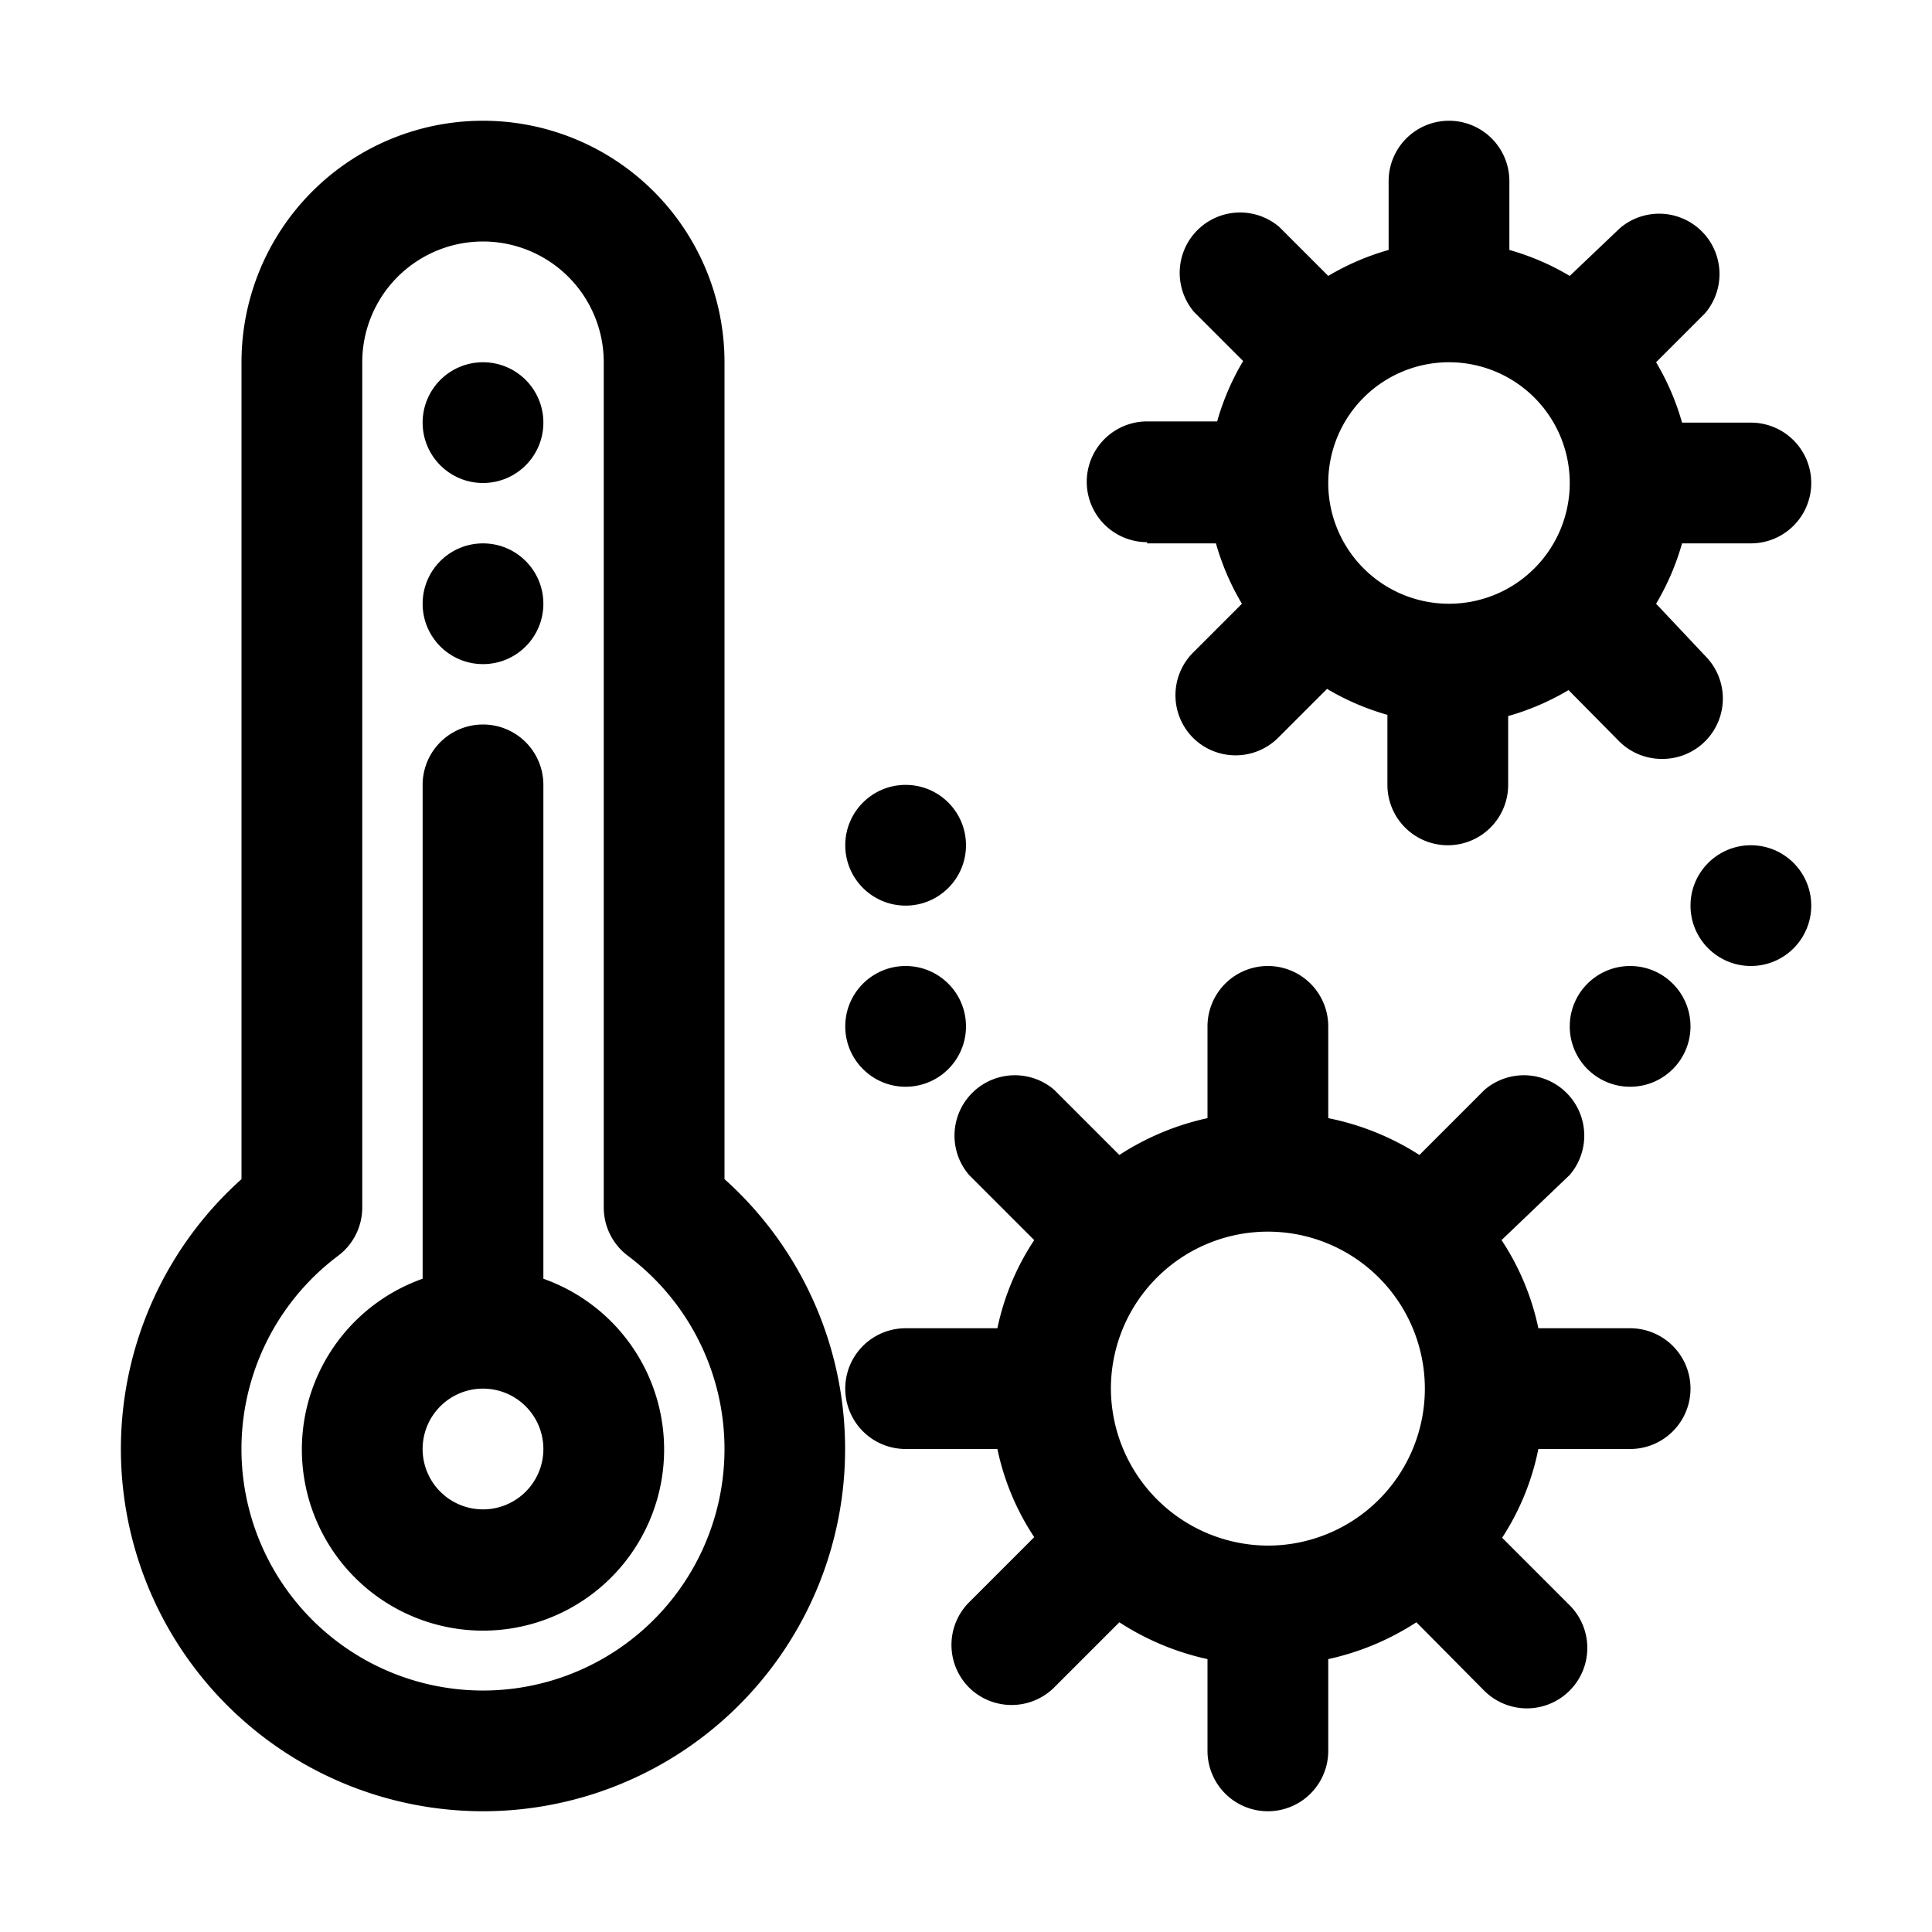 <?xml version="1.0" ?><svg viewBox="0 0 32 32" xmlns="http://www.w3.org/2000/svg"><title/><g data-name="14 thermometer" id="_14_thermometer"><path d="M12,19.53V6A4,4,0,0,0,4,6V19.53A6,6,0,0,0,8,30a6,6,0,0,0,4-10.47Zm-1.46,7.56A4,4,0,1,1,5.6,20.8,1,1,0,0,0,6,20V6a2,2,0,0,1,4,0V20a1,1,0,0,0,.4.8,4,4,0,0,1,.14,6.29Z"/><path d="M9,21.18V13a1,1,0,0,0-2,0v8.18a3,3,0,1,0,2,0ZM8,25a1,1,0,1,1,1-1A1,1,0,0,1,8,25Z"/><circle cx="8" cy="10" r="1"/><circle cx="8" cy="7" r="1"/><path d="M27,22H25.48a4.19,4.19,0,0,0-.61-1.46L26,19.46a1,1,0,0,0-1.41-1.41l-1.08,1.08A4.39,4.39,0,0,0,22,18.52V17a1,1,0,0,0-2,0v1.52a4.39,4.39,0,0,0-1.46.61l-1.08-1.08a1,1,0,0,0-1.41,1.41l1.08,1.08A4.19,4.19,0,0,0,16.52,22H15a1,1,0,0,0,0,2h1.52a4.19,4.19,0,0,0,.61,1.46l-1.08,1.08a1,1,0,0,0,0,1.41,1,1,0,0,0,.71.29,1,1,0,0,0,.7-.29l1.08-1.08a4.39,4.39,0,0,0,1.46.61V29a1,1,0,0,0,2,0V27.48a4.39,4.39,0,0,0,1.46-.61L24.58,28A1,1,0,0,0,26,28a1,1,0,0,0,0-1.41l-1.12-1.12A4.19,4.19,0,0,0,25.48,24H27a1,1,0,0,0,0-2Zm-8.6,1A2.6,2.6,0,1,1,21,25.6,2.61,2.61,0,0,1,18.4,23Z"/><path d="M19,9h1.14a4.17,4.17,0,0,0,.43,1l-.81.81a1,1,0,0,0,0,1.41,1,1,0,0,0,1.41,0l.81-.81a4.17,4.17,0,0,0,1,.43V13a1,1,0,0,0,2,0V11.86a4.17,4.17,0,0,0,1-.43l.84.85a1,1,0,0,0,.71.29,1,1,0,0,0,.71-.29,1,1,0,0,0,0-1.42L27.43,10a4.17,4.17,0,0,0,.43-1H29a1,1,0,0,0,0-2H27.86a4.17,4.17,0,0,0-.43-1l.81-.81a1,1,0,0,0-1.41-1.41L26,4.57a4.17,4.17,0,0,0-1-.43V3a1,1,0,0,0-2,0V4.14a4.17,4.17,0,0,0-1,.43l-.81-.81a1,1,0,0,0-1.41,1.41l.81.81a4.17,4.17,0,0,0-.43,1H19a1,1,0,0,0,0,2Zm5-3a2,2,0,1,1-2,2A2,2,0,0,1,24,6Z"/><circle cx="29" cy="15" r="1"/><circle cx="27" cy="17" r="1"/><circle cx="15" cy="17" r="1"/><circle cx="15" cy="14" r="1"/></g></svg>